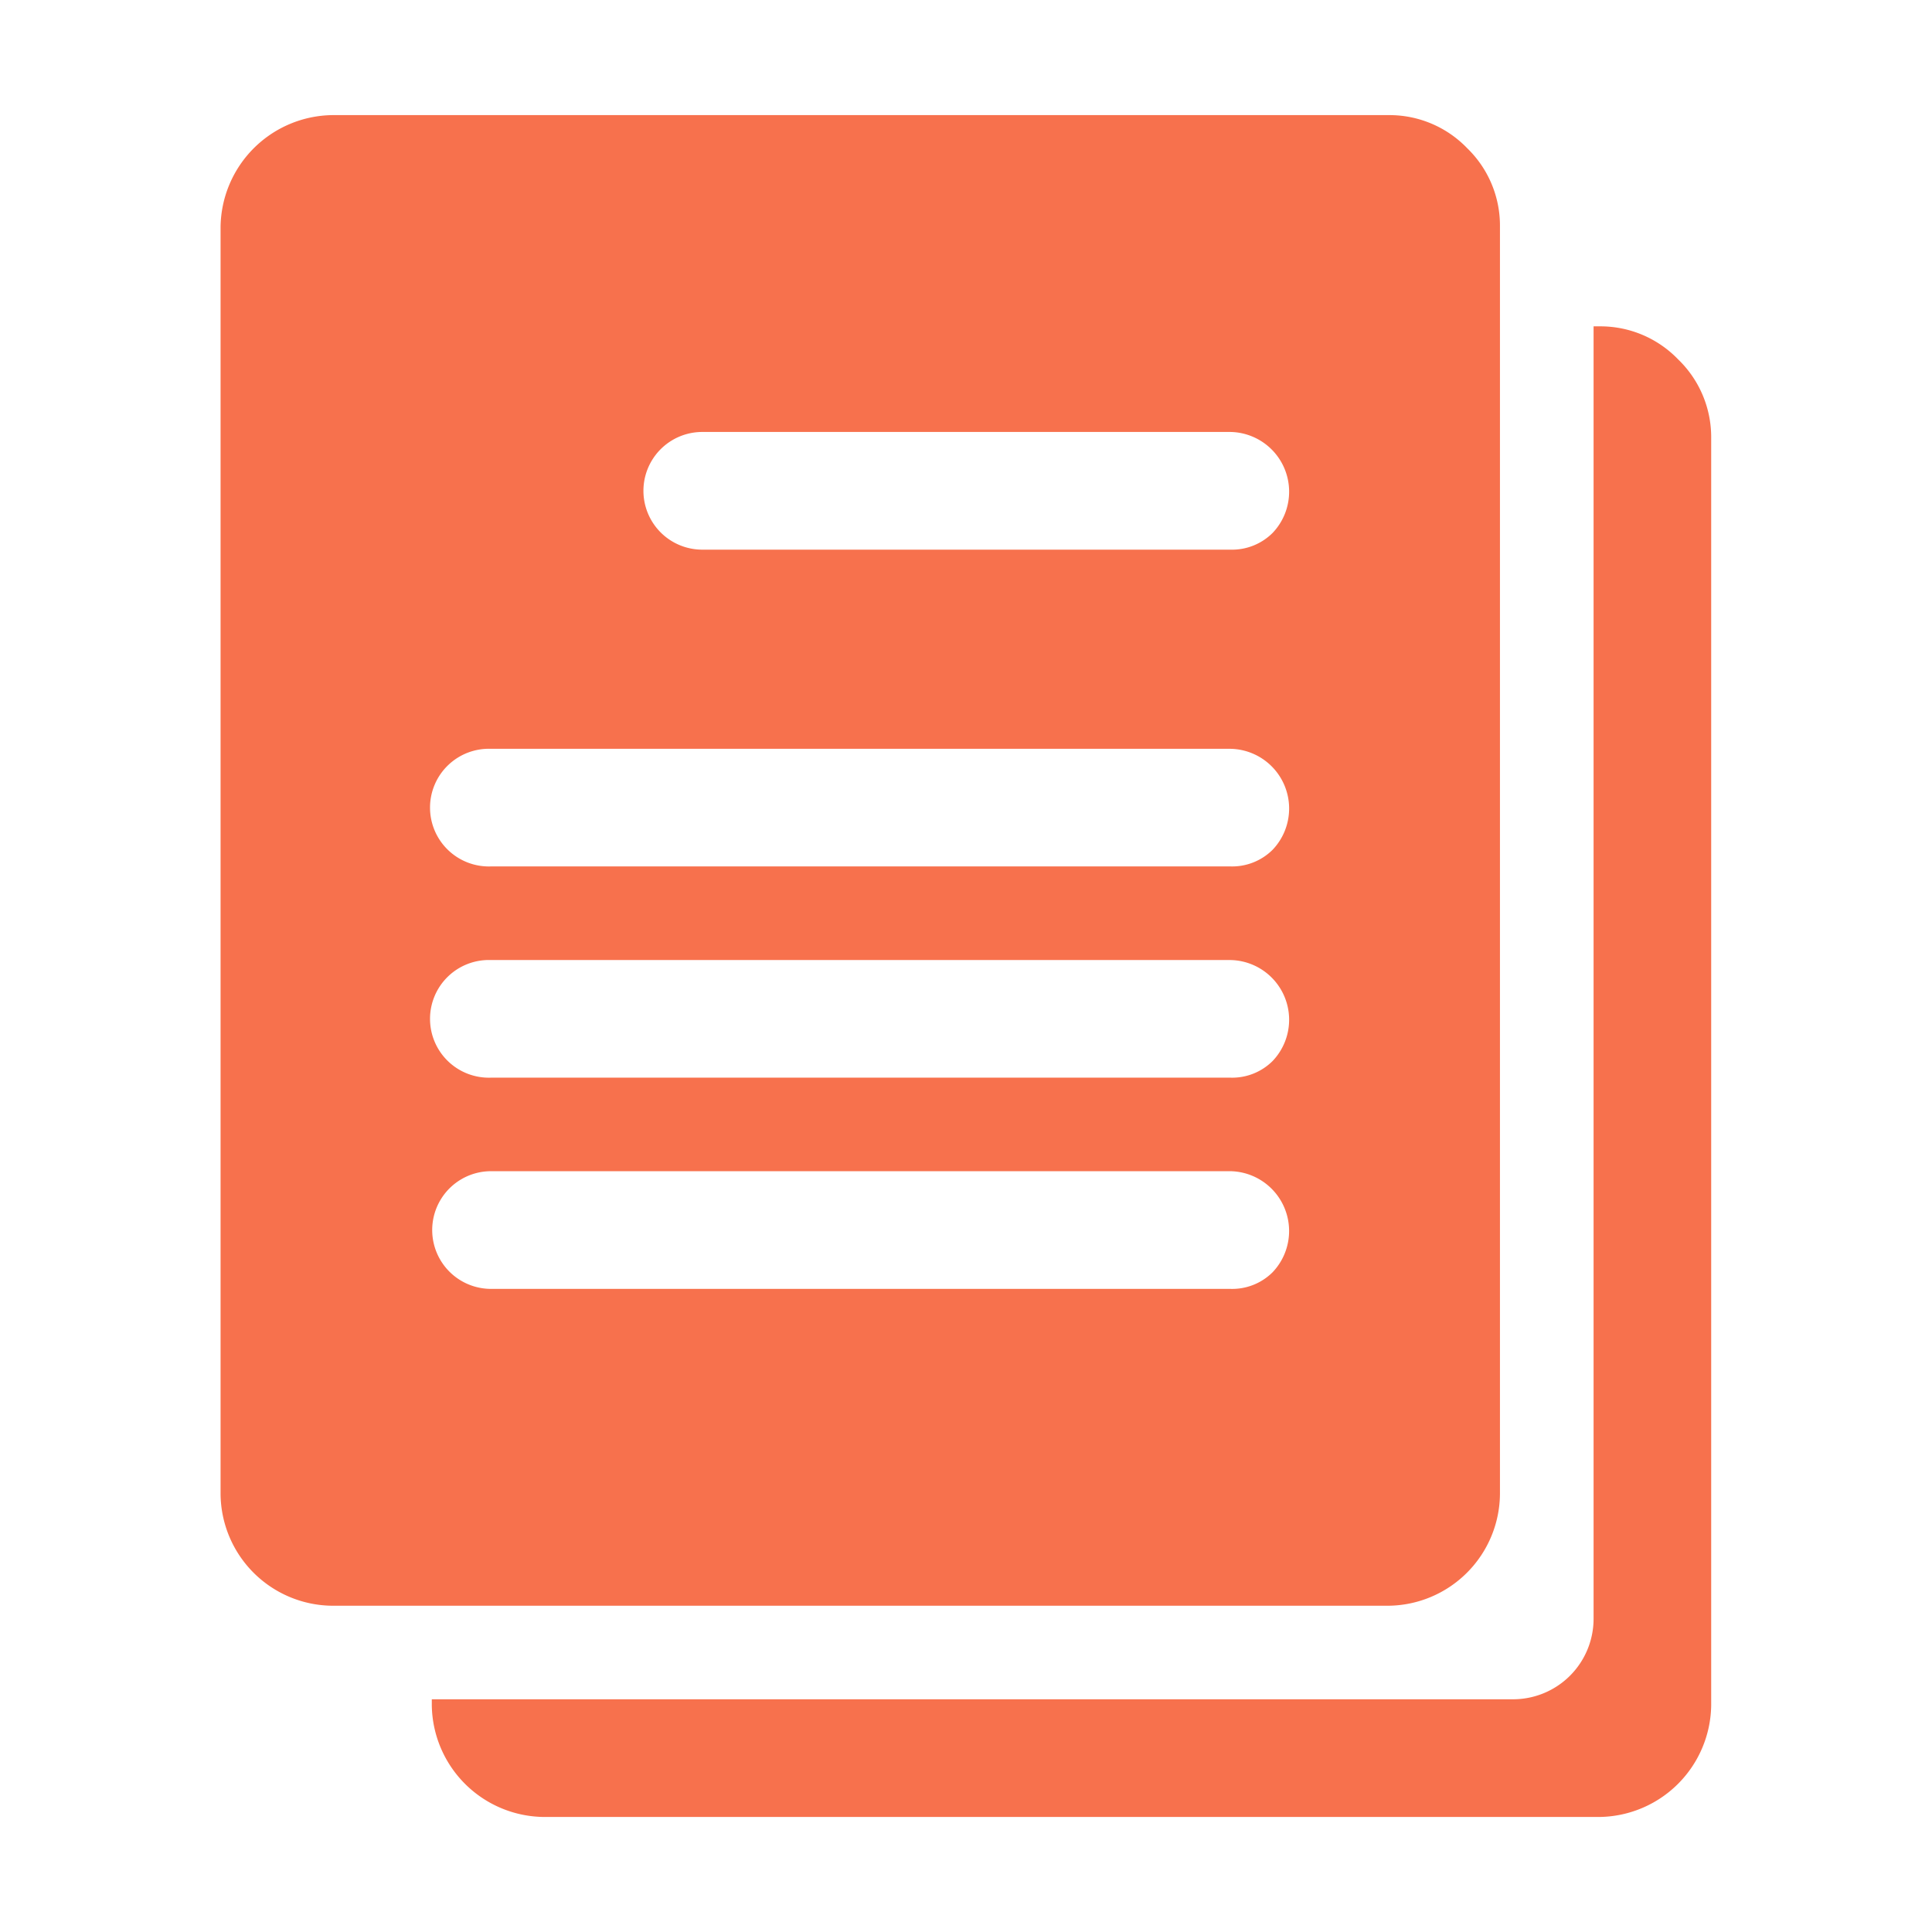 <svg id="my-publications-category-functional-filled" xmlns="http://www.w3.org/2000/svg" width="24" height="24" viewBox="0 0 24 24">
  <g id="Group_2198" data-name="Group 2198" transform="translate(-1509.973 -7561.621)">
    <path id="Path_1997" data-name="Path 1997" d="M1530.82,7566.086a1.34,1.34,0,0,0-.976-.411h-.075v16.055a1,1,0,0,1-1,1h-13.432v.075a1.407,1.407,0,0,0,1.387,1.387h13.119a1.406,1.406,0,0,0,1.387-1.387v-15.743A1.341,1.341,0,0,0,1530.82,7566.086Z" fill="#f7714d"/>
    <path id="Path_1998" data-name="Path 1998" d="M1528.2,7563.463a1.34,1.34,0,0,0-.976-.412H1514.1a1.407,1.407,0,0,0-1.387,1.387v15.743a1.4,1.4,0,0,0,1.387,1.387h13.119a1.4,1.4,0,0,0,1.387-1.387v-15.743A1.338,1.338,0,0,0,1528.2,7563.463Zm-2.419,13.963a.711.711,0,0,1-.524.206h-9.184a.731.731,0,1,1,0-1.462h9.184a.743.743,0,0,1,.524,1.256Zm0-2.624a.711.711,0,0,1-.524.206h-9.184a.731.731,0,1,1,0-1.461h9.184a.742.742,0,0,1,.524,1.255Zm0-2.624a.713.713,0,0,1-.524.206h-9.184a.731.731,0,1,1,0-1.461h9.184a.742.742,0,0,1,.524,1.255Zm0-3.936a.714.714,0,0,1-.524.207h-6.56a.731.731,0,1,1,0-1.462h6.56a.742.742,0,0,1,.524,1.255Z" fill="#f7714d"/>
  </g>
  <rect id="Rectangle_1033" data-name="Rectangle 1033" width="24" height="24" fill="none"/>
</svg>
